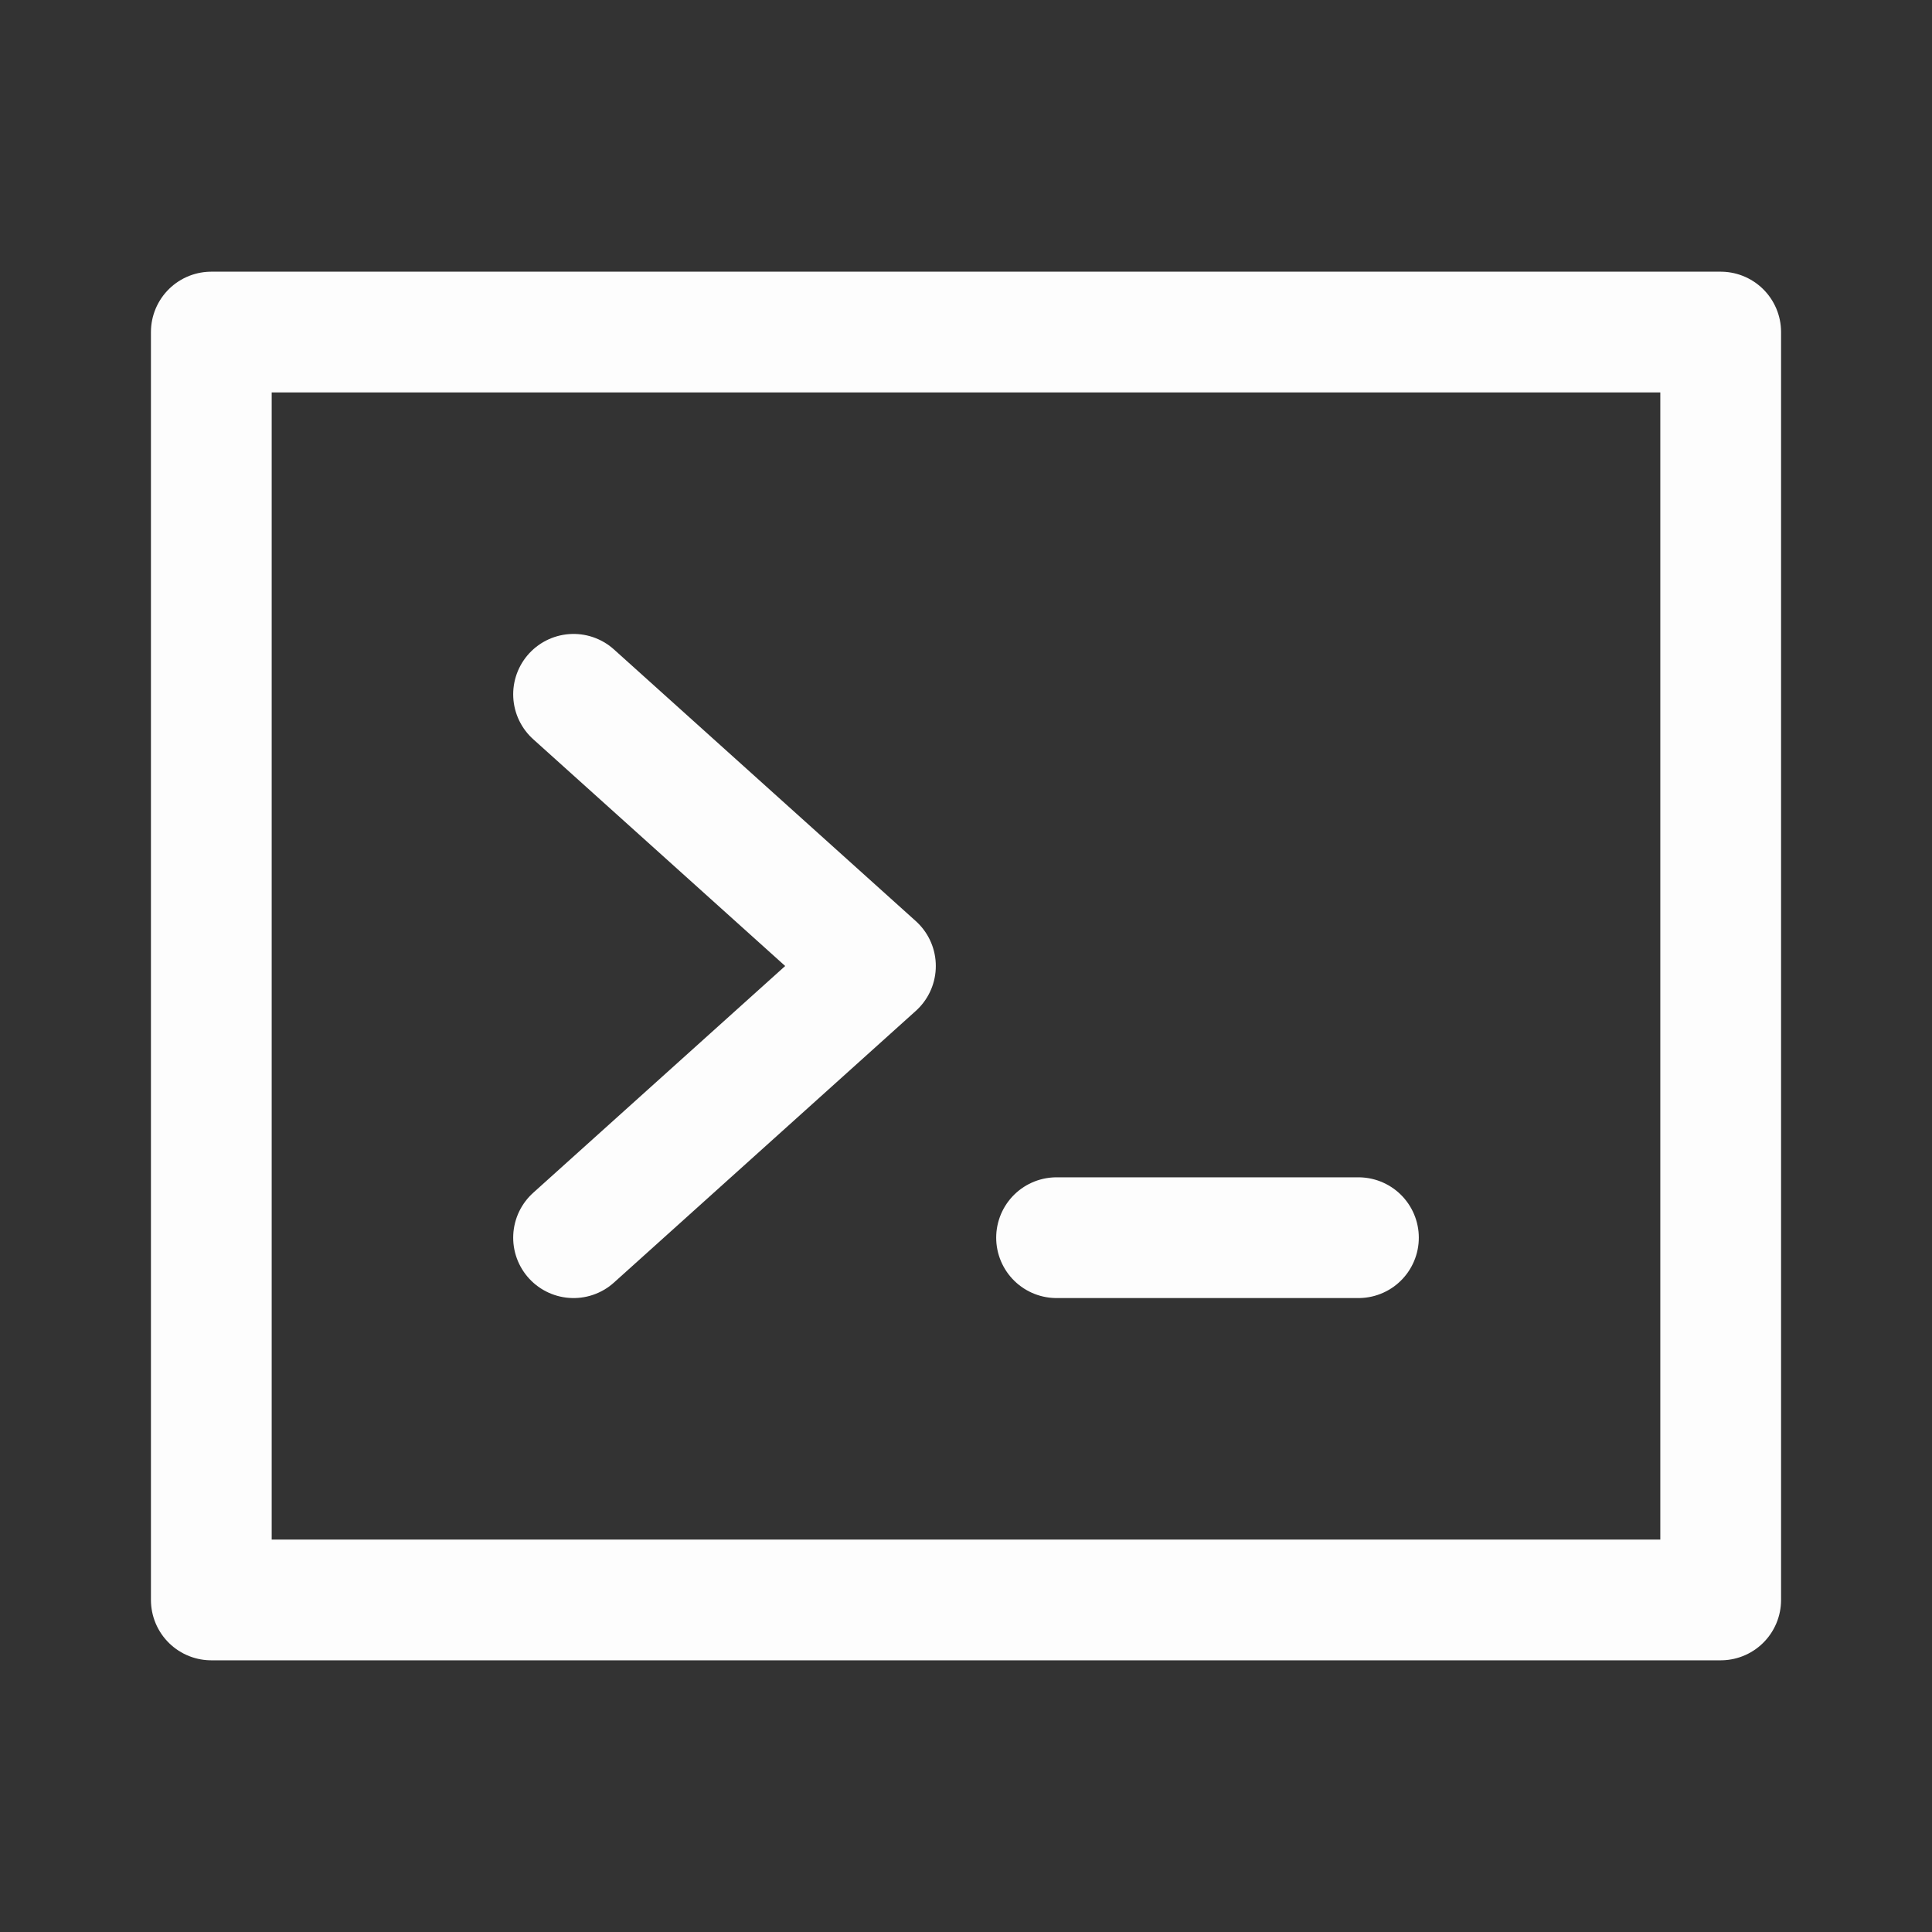 <svg viewBox="0 0 16 16" xmlns="http://www.w3.org/2000/svg" version="1.1" fill="none" stroke="#FDFDFD" stroke-linecap="round" stroke-linejoin="round" stroke-width="1"><rect x="0" y="0" width="16" height="16" fill="#333333" stroke="none"/><g id="SVGRepo_bgCarrier" stroke-width="0"></g><g id="SVGRepo_tracerCarrier" stroke-linecap="round" stroke-linejoin="round"></g><g id="SVGRepo_iconCarrier"> <rect height="10.5" width="12.5" y="2.75" x="1.75"></rect> <path d="m8.75 10.25h2.5m-6.5-4.5 2.5 2.25-2.5 2.25"></path> </g></svg>
